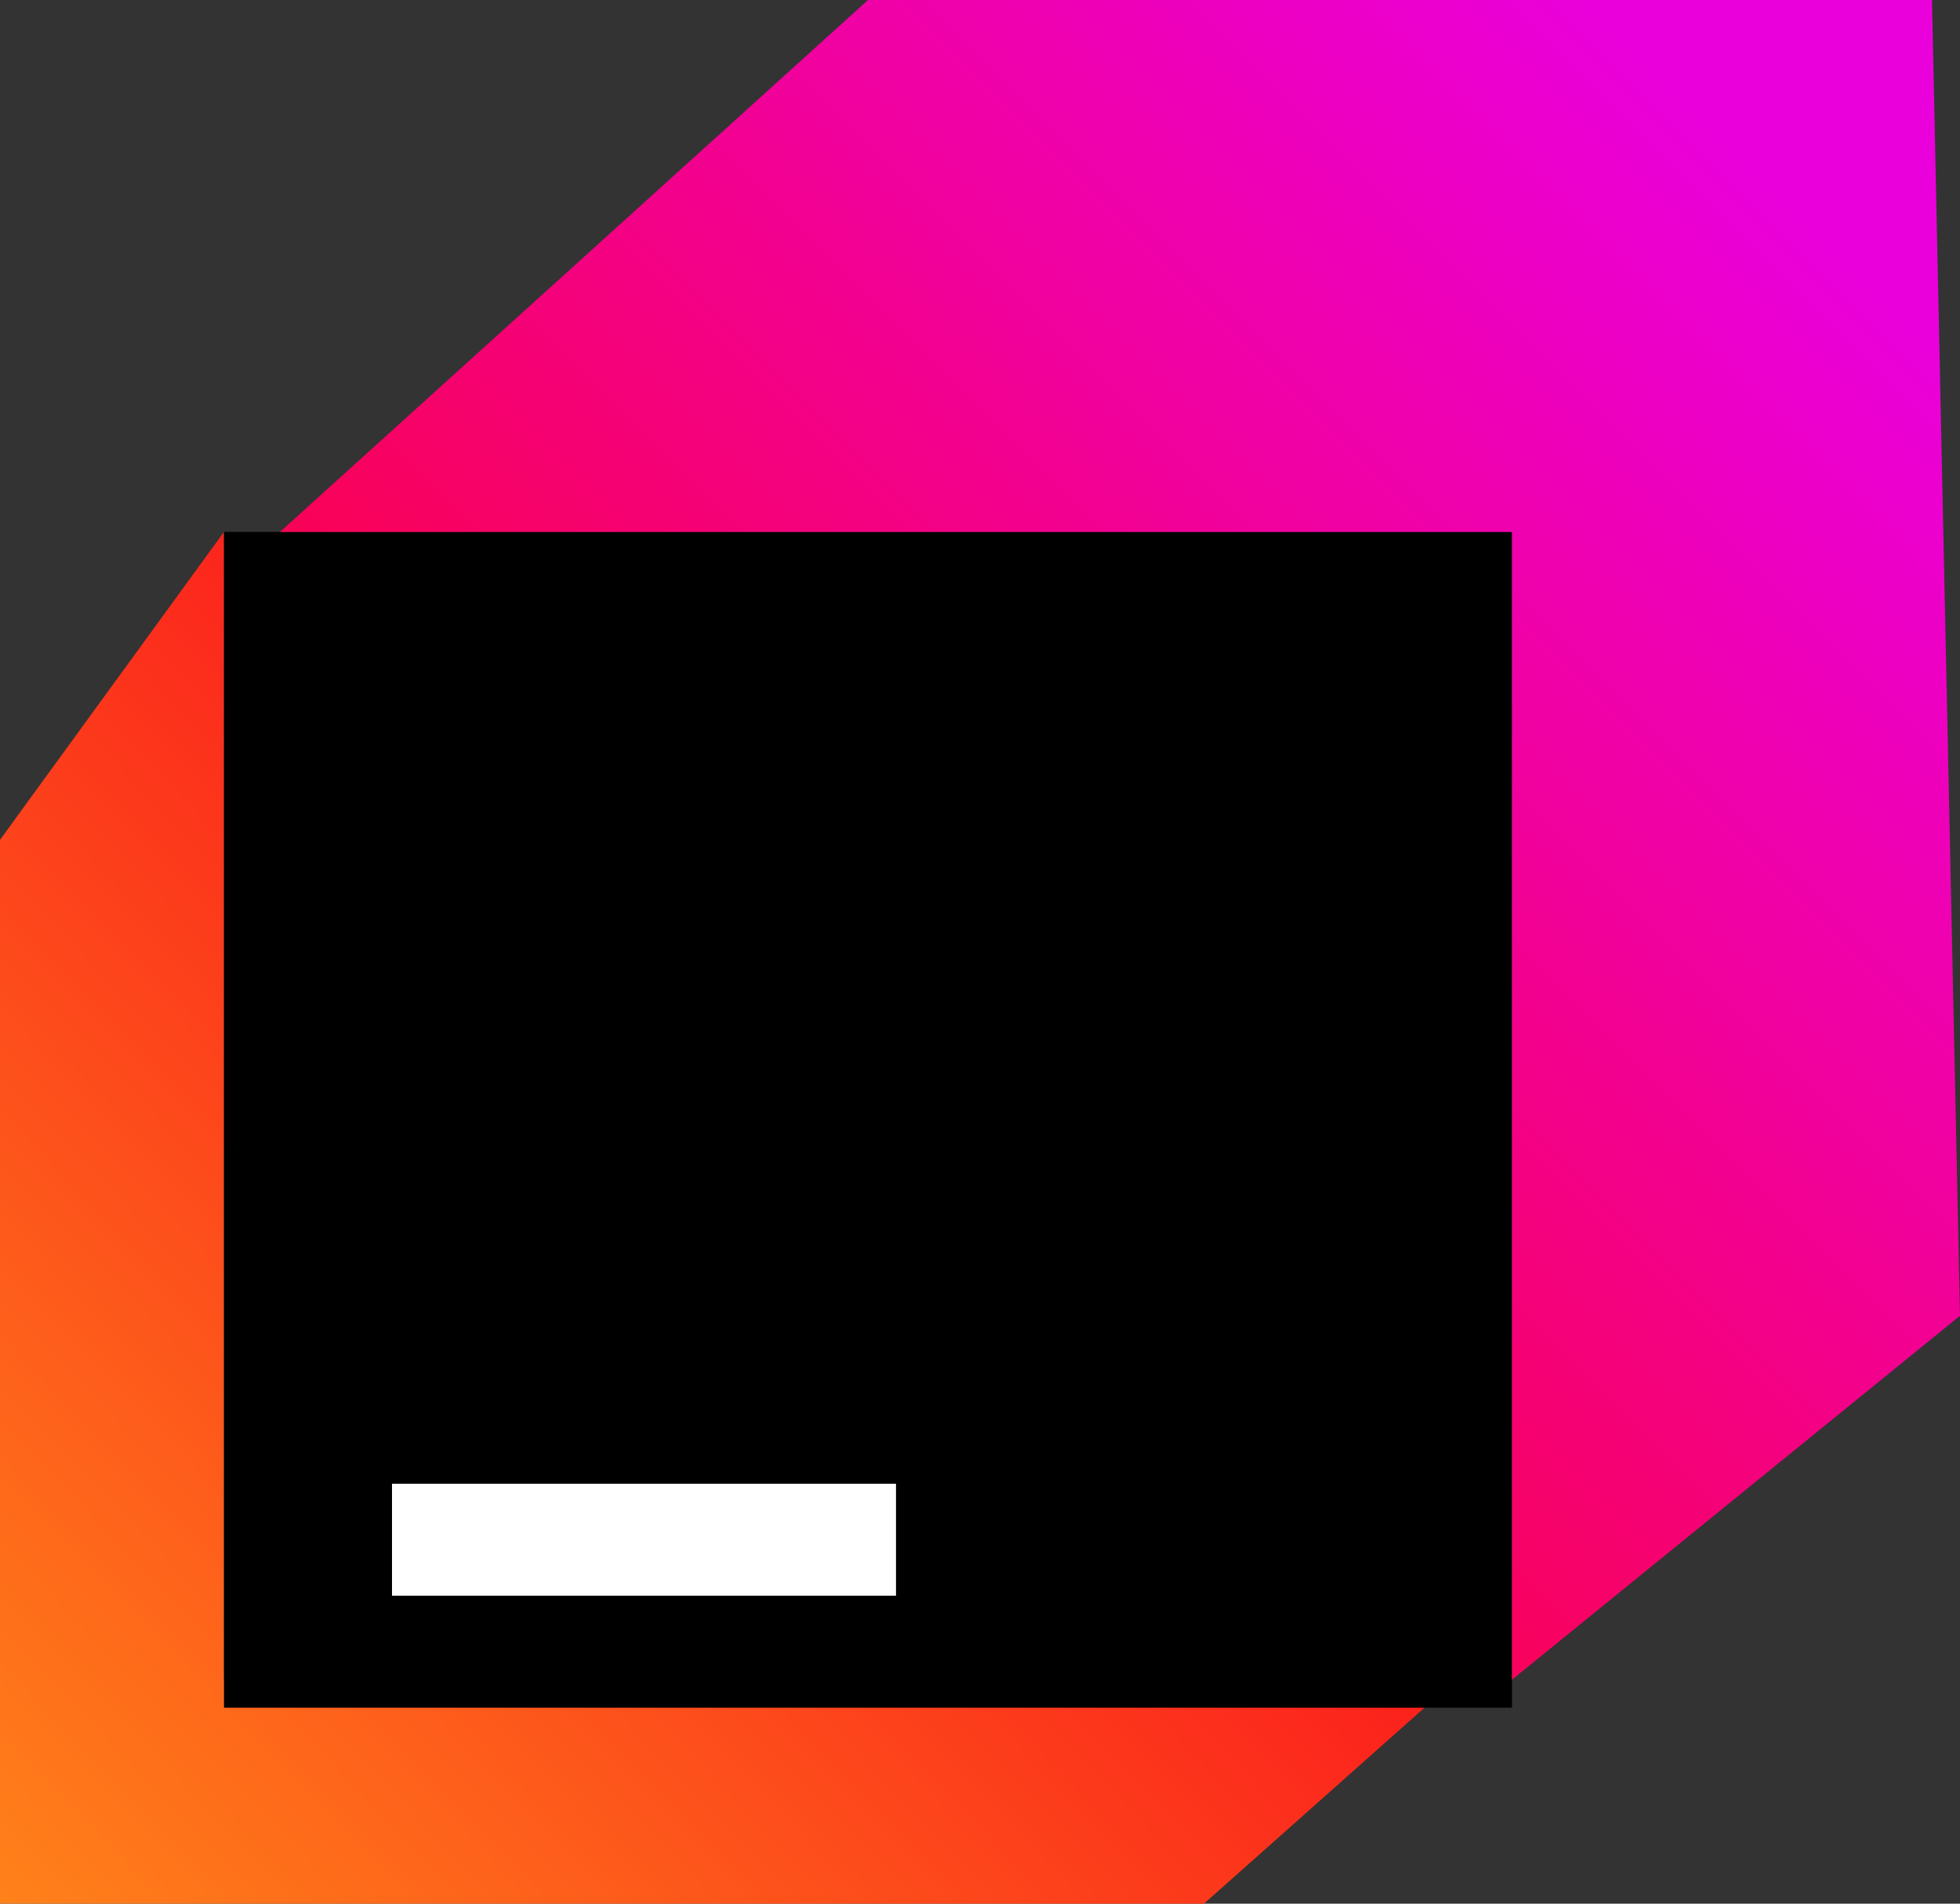 <svg width="35" height="34" viewBox="0 0 35 34" fill="none" xmlns="http://www.w3.org/2000/svg">
<rect x="0" y="0" width="35" height="34" fill="#333333" stroke="none"/>
<path d="M0 15L4 9.5V30H26L21.5 34H0V15Z" fill="url(#paint0_linear_262_70)"/>
<rect x="4" y="9.5" width="23" height="21" fill="black"/>
<line x1="7" y1="27.5" x2="16" y2="27.5" stroke="white" stroke-width="2"/>
<path d="M15.5 0L5 9.5H27V30L35 23.5L34.5 0H15.5Z" fill="url(#paint1_linear_262_70)"/>
<defs>
<linearGradient id="paint0_linear_262_70" x1="16.5" y1="18.5" x2="4.5708e-08" y2="34.5" gradientUnits="userSpaceOnUse">
<stop stop-color="#FB181C"/>
<stop offset="1" stop-color="#FF831A"/>
</linearGradient>
<linearGradient id="paint1_linear_262_70" x1="15" y1="22.5" x2="33" y2="4.5" gradientUnits="userSpaceOnUse">
<stop stop-color="#FA024A"/>
<stop offset="1" stop-color="#EA00DB"/>
</linearGradient>
</defs>
</svg>
